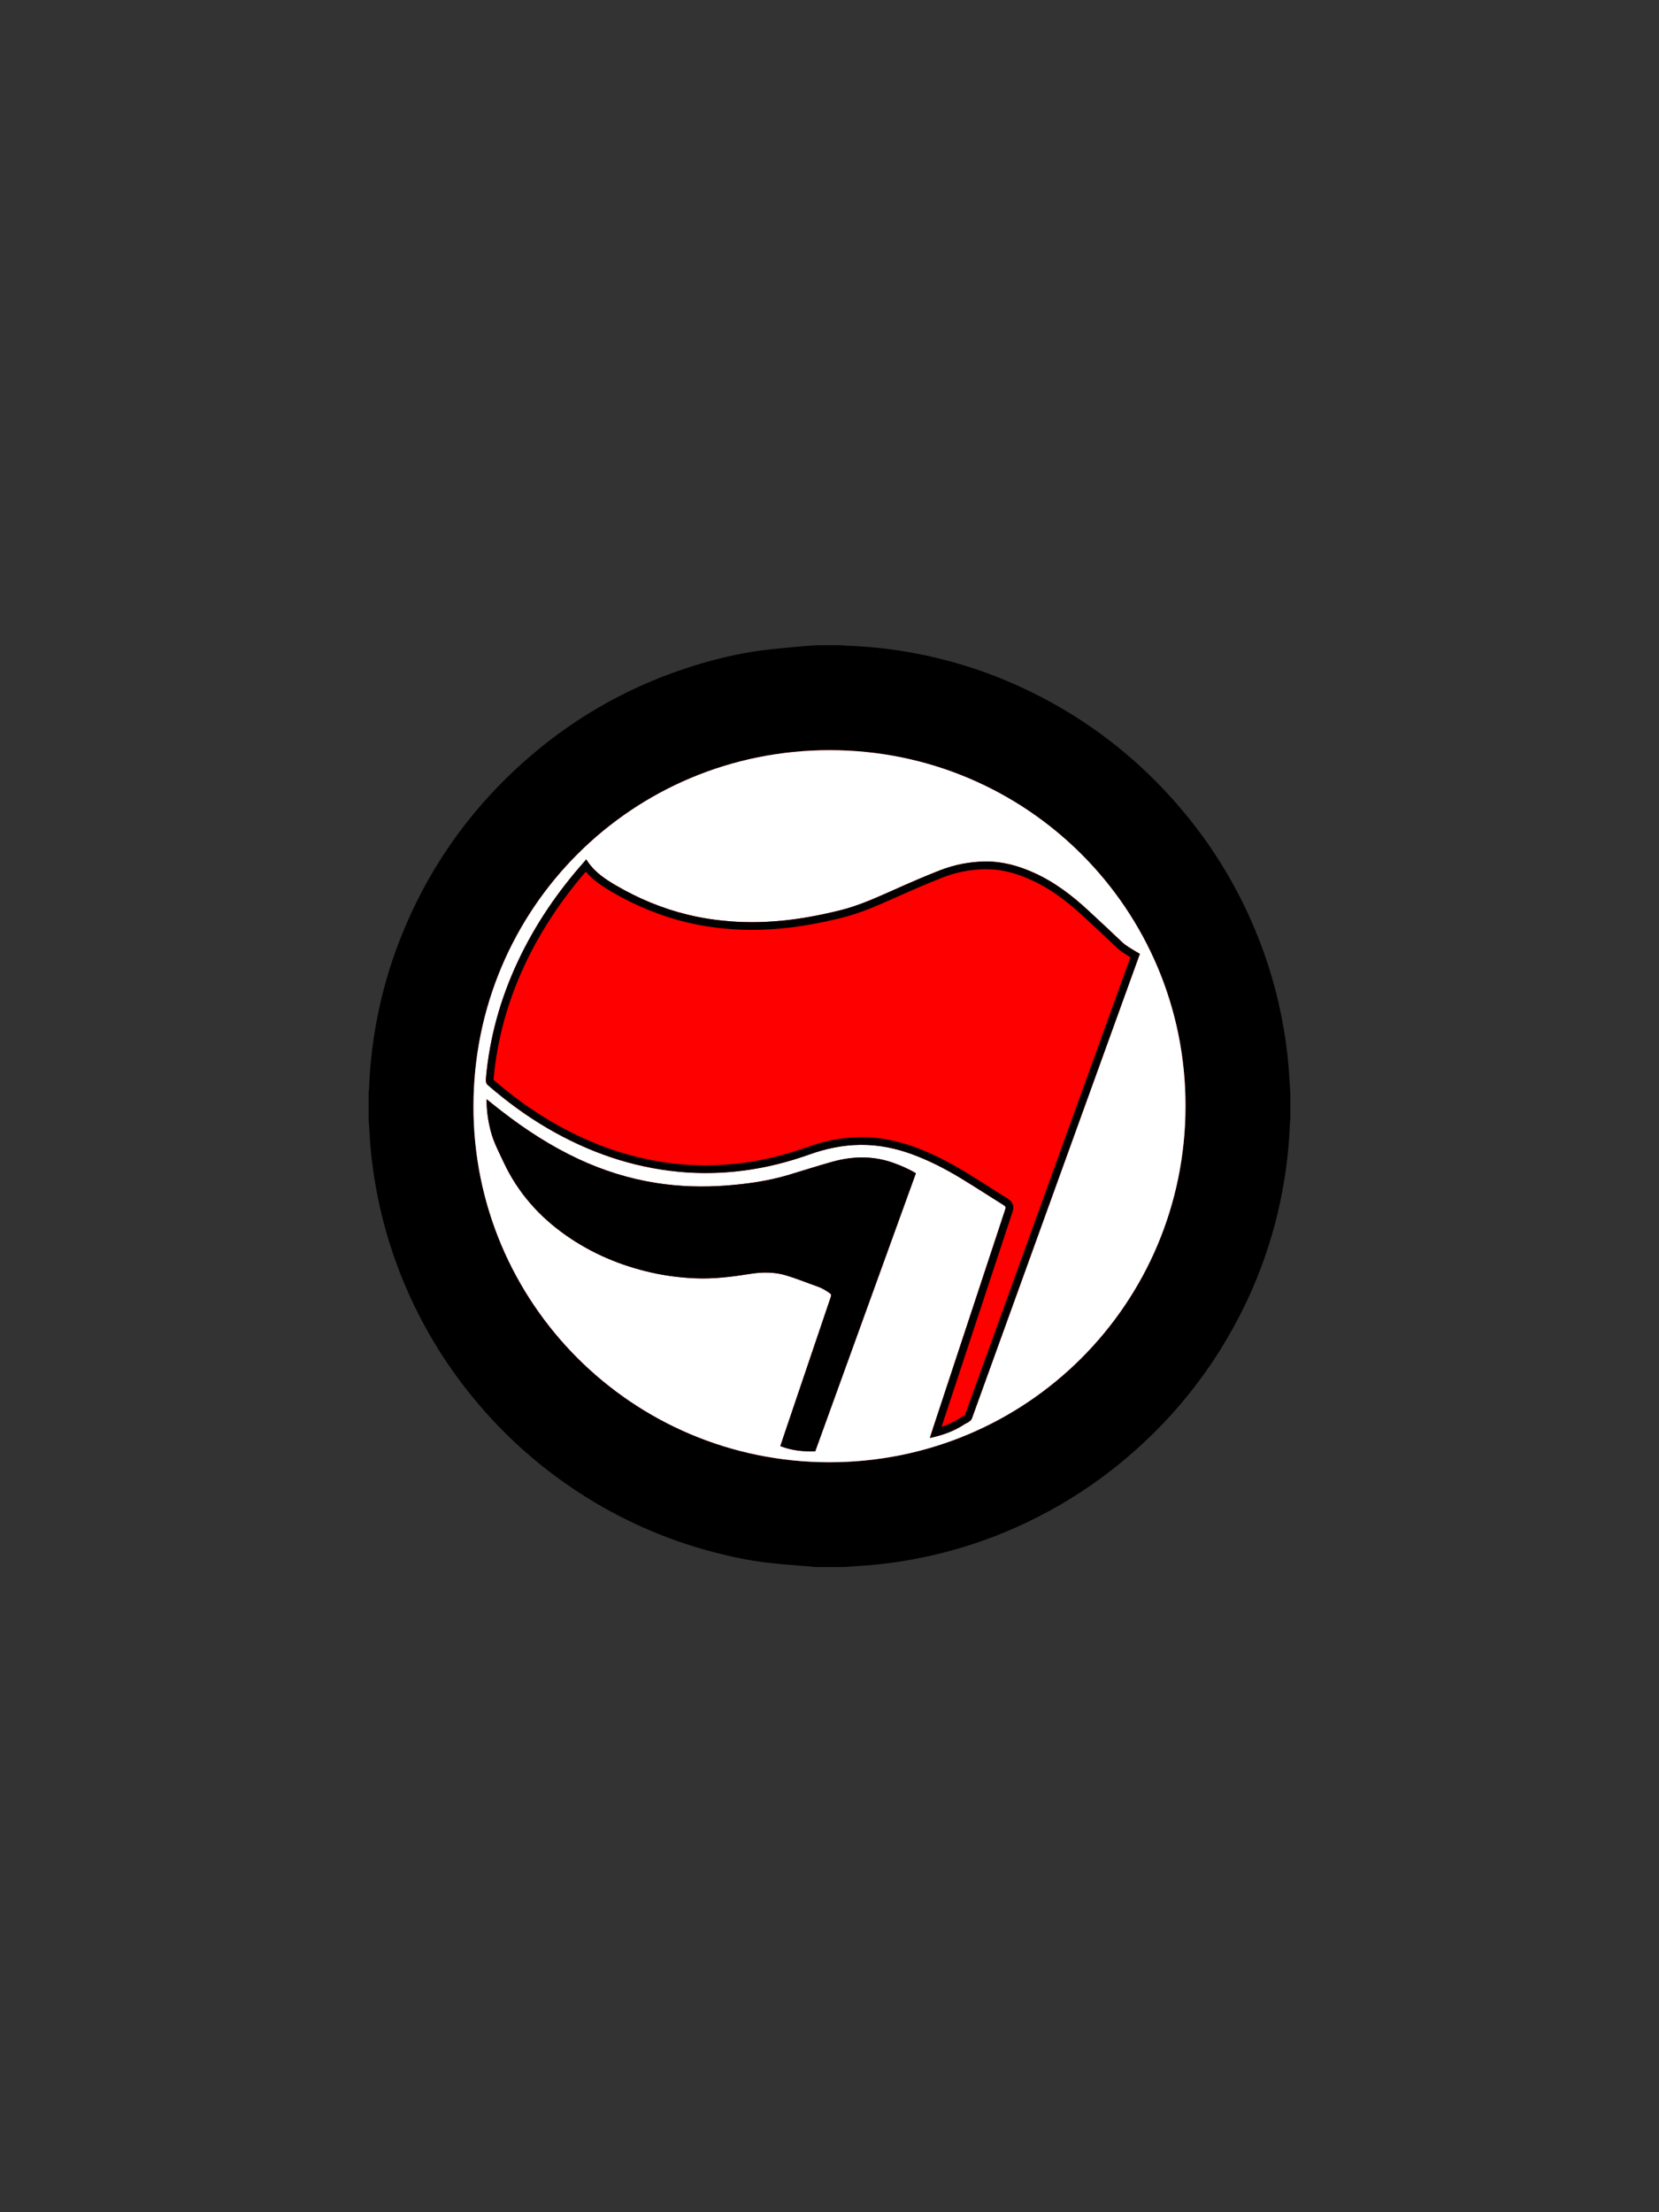 <?xml version="1.0"?>
<svg width="1296" height="1728" xmlns="http://www.w3.org/2000/svg" xmlns:svg="http://www.w3.org/2000/svg">
 <rect width="100%" height="100%" fill="#333333" stroke="none"/>
 <g class="layer">
  <title>Layer 1</title>
  <ellipse cx="648" cy="864" rx="300" ry="300" fill="red"/>
  <path d="m638.789,504c6.141,0 12.282,0 18.424,0c1.154,0.116 2.308,0.3 3.463,0.334c19.051,0.572 37.923,2.773 56.611,6.436c24.602,4.821 48.459,12.135 71.492,22.053c54.386,23.418 100.336,58.079 137.902,103.829c22.182,27.013 39.97,56.696 53.496,88.927c10.43,24.848 17.928,50.558 22.523,77.105c2.292,13.245 3.873,26.579 4.576,40.01c0.198,3.788 0.479,7.57 0.723,11.356c0,6.756 0,13.511 0,20.267c-0.106,0.781 -0.286,1.562 -0.311,2.346c-0.573,18.061 -2.593,35.96 -5.923,53.719c-7.105,37.906 -20.032,73.715 -38.74,107.426c-22.575,40.677 -51.938,75.698 -87.948,105.147c-19.784,16.179 -41.068,30.069 -63.812,41.718c-23.431,11.998 -47.891,21.318 -73.382,27.897c-22.204,5.729 -44.746,9.356 -67.648,10.703c-3.482,0.206 -6.963,0.482 -10.445,0.726c-7.86,0 -15.722,0 -23.582,0c-0.968,-0.115 -1.934,-0.258 -2.903,-0.344c-11.665,-1.025 -23.373,-1.723 -34.989,-3.147c-14.114,-1.729 -28.022,-4.703 -41.781,-8.341c-37.098,-9.806 -71.729,-25.183 -103.908,-46.067c-33.445,-21.706 -62.512,-48.248 -87.229,-79.527c-21.698,-27.459 -39.033,-57.458 -51.997,-89.976c-9.195,-23.065 -15.914,-46.836 -20.136,-71.3c-2.286,-13.243 -3.869,-26.575 -4.564,-40.005c-0.184,-3.539 -0.465,-7.072 -0.702,-10.607c0,-7.123 0,-14.247 0,-21.371c0.121,-1.209 0.313,-2.416 0.353,-3.628c0.445,-13.508 1.778,-26.937 3.828,-40.287c3.561,-23.202 9.298,-45.863 17.399,-67.901c21.666,-58.938 56.284,-108.962 103.753,-150.036c37.939,-32.827 80.974,-56.583 128.867,-71.505c16.931,-5.275 34.166,-9.358 51.735,-11.757c11.233,-1.534 22.56,-2.396 33.851,-3.487c3.656,-0.352 7.335,-0.482 11.004,-0.713zm9.099,638.179c154.01,0.038 278.027,-123.91 278.233,-278.08c0.204,-153.749 -123.899,-278.022 -277.753,-278.131c-154.306,-0.109 -278.227,123.554 -278.505,277.925c-0.279,153.767 124.084,278.246 278.025,278.286z" fill="col1" id="svg_1"/>
  <path clip-rule="evenodd" d="m647.888,1142.179c-153.941,-0.04 -278.303,-124.519 -278.025,-278.286c0.279,-154.371 124.2,-278.035 278.505,-277.925c153.854,0.109 277.957,124.382 277.753,278.131c-0.206,154.17 -124.224,278.118 -278.233,278.08zm242.55,-397.109c-1.131,-0.666 -2.187,-1.268 -3.225,-1.901c-3.762,-2.294 -7.629,-4.365 -10.88,-7.48c-8.557,-8.197 -17.267,-16.234 -25.948,-24.301c-12.742,-11.839 -26.423,-22.3 -42.403,-29.542c-12.348,-5.597 -25.111,-9.13 -38.745,-8.904c-12.013,0.2 -23.705,2.495 -34.853,6.83c-11.986,4.663 -23.786,9.834 -35.539,15.067c-13.946,6.211 -27.805,12.564 -42.721,16.244c-14.965,3.692 -30.057,6.619 -45.403,8.08c-13.221,1.259 -26.458,1.547 -39.727,0.539c-11.157,-0.849 -22.183,-2.457 -33.051,-5.061c-20.236,-4.847 -39.226,-12.758 -57.18,-23.277c-8.397,-4.919 -16.28,-10.313 -21.79,-18.56c-0.298,-0.447 -0.601,-0.893 -1.091,-1.621c-0.453,0.676 -0.597,0.957 -0.8,1.185c-21.271,23.811 -39.112,49.909 -52.655,78.879c-13.469,28.812 -21.94,58.994 -24.78,90.703c-0.174,1.946 -0.306,4.139 1.429,5.638c14.618,12.623 30.081,24.074 46.795,33.806c31.628,18.415 65.403,30.296 101.971,33.853c17.192,1.672 34.337,1.311 51.434,-0.941c17.498,-2.305 34.522,-6.631 51.143,-12.561c12.742,-4.545 25.84,-7.307 39.396,-7.479c14.083,-0.18 27.673,2.543 40.857,7.41c13.342,4.926 25.935,11.396 38.054,18.765c11.316,6.882 22.432,14.1 33.655,21.136c1.176,0.736 1.452,1.459 0.997,2.832c-18.738,56.664 -37.438,113.343 -56.14,170.021c-0.933,2.826 -1.842,5.658 -2.839,8.726c0.75,-0.136 1.22,-0.2 1.679,-0.307c8.827,-2.048 17.278,-5.02 24.902,-10.056c1.326,-0.876 2.866,-1.439 4.15,-2.366c0.866,-0.628 1.772,-1.526 2.124,-2.497c41.292,-114.108 82.533,-228.235 123.777,-342.363c2.455,-6.791 4.91,-13.58 7.407,-20.497zm-510.295,113.549c-0.074,8.709 1.128,16.809 3.167,24.795c2.2,8.621 6.385,16.42 10.113,24.412c10.992,23.553 27.594,42.317 48.765,57.172c20.241,14.201 42.593,23.592 66.659,29.022c11.156,2.517 22.45,3.946 33.877,4.472c14.683,0.676 29.131,-1.17 43.58,-3.478c9.343,-1.491 18.812,-1.496 27.925,1.257c8.309,2.506 16.361,5.855 24.57,8.712c3.414,1.187 6.388,3.034 9.31,5.091c1.163,0.817 1.409,1.468 0.952,2.813c-11.62,34.223 -23.196,68.462 -34.776,102.697c-1.564,4.626 -3.114,9.255 -4.714,14.011c8.893,3.407 17.945,4.401 27.297,4.034c26.218,-72.423 52.417,-144.8 78.624,-217.194c-5.837,-3.486 -11.842,-6.072 -18.038,-8.254c-15.67,-5.516 -31.482,-5.104 -47.25,-0.73c-11.562,3.205 -22.972,6.958 -34.477,10.373c-15.588,4.625 -31.585,6.912 -47.755,8.174c-18.619,1.453 -37.173,0.938 -55.625,-2c-20.94,-3.334 -40.991,-9.62 -60.213,-18.561c-21.633,-10.062 -41.496,-22.973 -60.315,-37.557c-3.816,-2.956 -7.568,-5.999 -11.676,-9.261z" fill="#ffffff" fill-rule="evenodd" id="svg_2"/>
  <path clip-rule="evenodd" d="m519.777,1141.212c-0.119,-0.041 -0.236,-0.08 -0.354,-0.121m-1.057,19.883" fill="col3" fill-rule="evenodd" id="svg_3"/>
  <g id="svg_4">
   <path d="m770.478,678.932c11.131,0 22.589,2.741 35.028,8.379c13.521,6.128 26.484,15.176 40.796,28.473l4.05,3.76c7.196,6.68 14.639,13.586 21.832,20.478c3.193,3.06 6.676,5.139 10.044,7.15c0.294,0.175 0.588,0.351 0.882,0.527c-1.134,3.139 -2.261,6.258 -3.385,9.369l-2.334,6.458l-5.226,14.458c-38.788,107.333 -78.893,218.308 -118.389,327.453c-0.043,0.037 -0.096,0.079 -0.155,0.123c-0.326,0.235 -0.877,0.518 -1.459,0.817c-0.752,0.386 -1.604,0.823 -2.487,1.407c-4.127,2.727 -8.739,4.936 -14.154,6.756l1.13,-3.425c17.826,-54.026 36.26,-109.893 54.424,-164.82c1.327,-4.004 0.049,-7.578 -3.506,-9.804c-3.922,-2.458 -7.903,-4.985 -11.753,-7.43c-7.165,-4.548 -14.574,-9.25 -21.972,-13.749c-13.617,-8.279 -26.404,-14.582 -39.093,-19.267c-14.002,-5.168 -28.006,-7.789 -41.624,-7.79c-0.463,0 -0.924,0.003 -1.388,0.009c-13.53,0.172 -27.051,2.732 -41.336,7.827c-16.773,5.984 -33.566,10.11 -49.91,12.264c-9.728,1.281 -19.537,1.931 -29.154,1.931c-6.966,0 -14.003,-0.341 -20.915,-1.013c-34.528,-3.358 -67.086,-14.175 -99.533,-33.066c-15.284,-8.898 -30.121,-19.593 -45.338,-32.684c0.011,-0.364 0.052,-0.822 0.071,-1.039c2.708,-30.244 10.864,-60.086 24.239,-88.697c11.938,-25.535 27.979,-50.036 47.732,-72.913c5.827,6.753 13.055,11.518 20.135,15.665c18.866,11.053 38.654,19.106 58.815,23.936c10.793,2.586 21.913,4.29 33.995,5.209c5.468,0.415 11.107,0.625 16.761,0.625c7.735,0 15.806,-0.395 23.989,-1.174c14.16,-1.348 29.296,-4.039 46.272,-8.228c14.622,-3.607 28.26,-9.69 41.448,-15.573l2.275,-1.014c10.622,-4.729 22.984,-10.176 35.273,-14.957c10.476,-4.074 21.503,-6.235 32.777,-6.423c0.382,-0.005 0.763,-0.008 1.143,-0.008m-312.595,-7.749c-0.453,0.676 -0.597,0.957 -0.8,1.185c-21.271,23.811 -39.112,49.909 -52.655,78.879c-13.469,28.812 -21.94,58.994 -24.78,90.703c-0.174,1.946 -0.306,4.139 1.429,5.638c14.618,12.623 30.081,24.074 46.795,33.806c31.628,18.415 65.403,30.296 101.971,33.853c7.174,0.697 14.338,1.041 21.496,1.041c9.995,0 19.976,-0.67 29.938,-1.982c17.498,-2.305 34.522,-6.631 51.143,-12.561c12.742,-4.545 25.84,-7.307 39.396,-7.479c0.438,-0.006 0.874,-0.009 1.312,-0.009c13.615,0.001 26.771,2.703 39.546,7.419c13.342,4.926 25.935,11.396 38.054,18.765c11.316,6.882 22.432,14.1 33.655,21.136c1.176,0.736 1.452,1.459 0.997,2.832c-18.738,56.664 -37.438,113.343 -56.14,170.021c-0.933,2.826 -1.842,5.658 -2.839,8.726c0.75,-0.136 1.22,-0.2 1.679,-0.307c8.827,-2.048 17.278,-5.02 24.902,-10.056c1.326,-0.876 2.866,-1.439 4.15,-2.366c0.866,-0.628 1.772,-1.526 2.124,-2.497c41.292,-114.108 82.533,-228.235 123.777,-342.363c2.453,-6.789 4.908,-13.579 7.405,-20.495c-1.131,-0.666 -2.187,-1.268 -3.225,-1.901c-3.762,-2.294 -7.629,-4.365 -10.88,-7.48c-8.557,-8.197 -17.267,-16.234 -25.948,-24.301c-12.742,-11.839 -26.423,-22.3 -42.403,-29.542c-11.974,-5.427 -24.337,-8.915 -37.507,-8.914c-0.411,0 -0.825,0.003 -1.238,0.01c-12.013,0.2 -23.705,2.495 -34.853,6.83c-11.986,4.663 -23.786,9.834 -35.539,15.067c-13.946,6.211 -27.805,12.564 -42.721,16.244c-14.965,3.692 -30.057,6.619 -45.403,8.08c-7.801,0.743 -15.606,1.147 -23.421,1.147c-5.431,0 -10.866,-0.195 -16.306,-0.608c-11.157,-0.849 -22.183,-2.457 -33.051,-5.061c-20.236,-4.847 -39.226,-12.758 -57.18,-23.277c-8.397,-4.919 -16.28,-10.313 -21.79,-18.56c-0.297,-0.45 -0.6,-0.895 -1.09,-1.623l0,0z" fill="col5" id="svg_5"/>
  </g>
  <path clip-rule="evenodd" d="m380.143,858.619c4.108,3.263 7.86,6.305 11.677,9.262c18.819,14.584 38.682,27.494 60.315,37.557c19.222,8.94 39.272,15.227 60.213,18.561c18.451,2.938 37.005,3.453 55.625,2c16.17,-1.262 32.167,-3.549 47.755,-8.174c11.505,-3.415 22.914,-7.168 34.477,-10.373c15.768,-4.374 31.58,-4.785 47.25,0.73c6.196,2.182 12.201,4.768 18.038,8.254c-26.207,72.395 -52.406,144.771 -78.624,217.194c-9.352,0.367 -18.404,-0.627 -27.297,-4.034c1.6,-4.756 3.149,-9.385 4.714,-14.011c11.58,-34.235 23.156,-68.475 34.776,-102.697c0.457,-1.346 0.211,-1.996 -0.952,-2.813c-2.922,-2.057 -5.896,-3.904 -9.31,-5.091c-8.209,-2.856 -16.262,-6.206 -24.57,-8.712c-9.112,-2.753 -18.582,-2.748 -27.925,-1.257c-14.449,2.308 -28.897,4.153 -43.58,3.478c-11.427,-0.525 -22.722,-1.955 -33.877,-4.472c-24.066,-5.431 -46.418,-14.821 -66.659,-29.022c-21.171,-14.854 -37.773,-33.619 -48.765,-57.172c-3.729,-7.992 -7.913,-15.791 -10.113,-24.412c-2.04,-7.987 -3.242,-16.087 -3.168,-24.796z" fill="col6" fill-rule="evenodd" id="svg_6"/>
 </g>

</svg>
